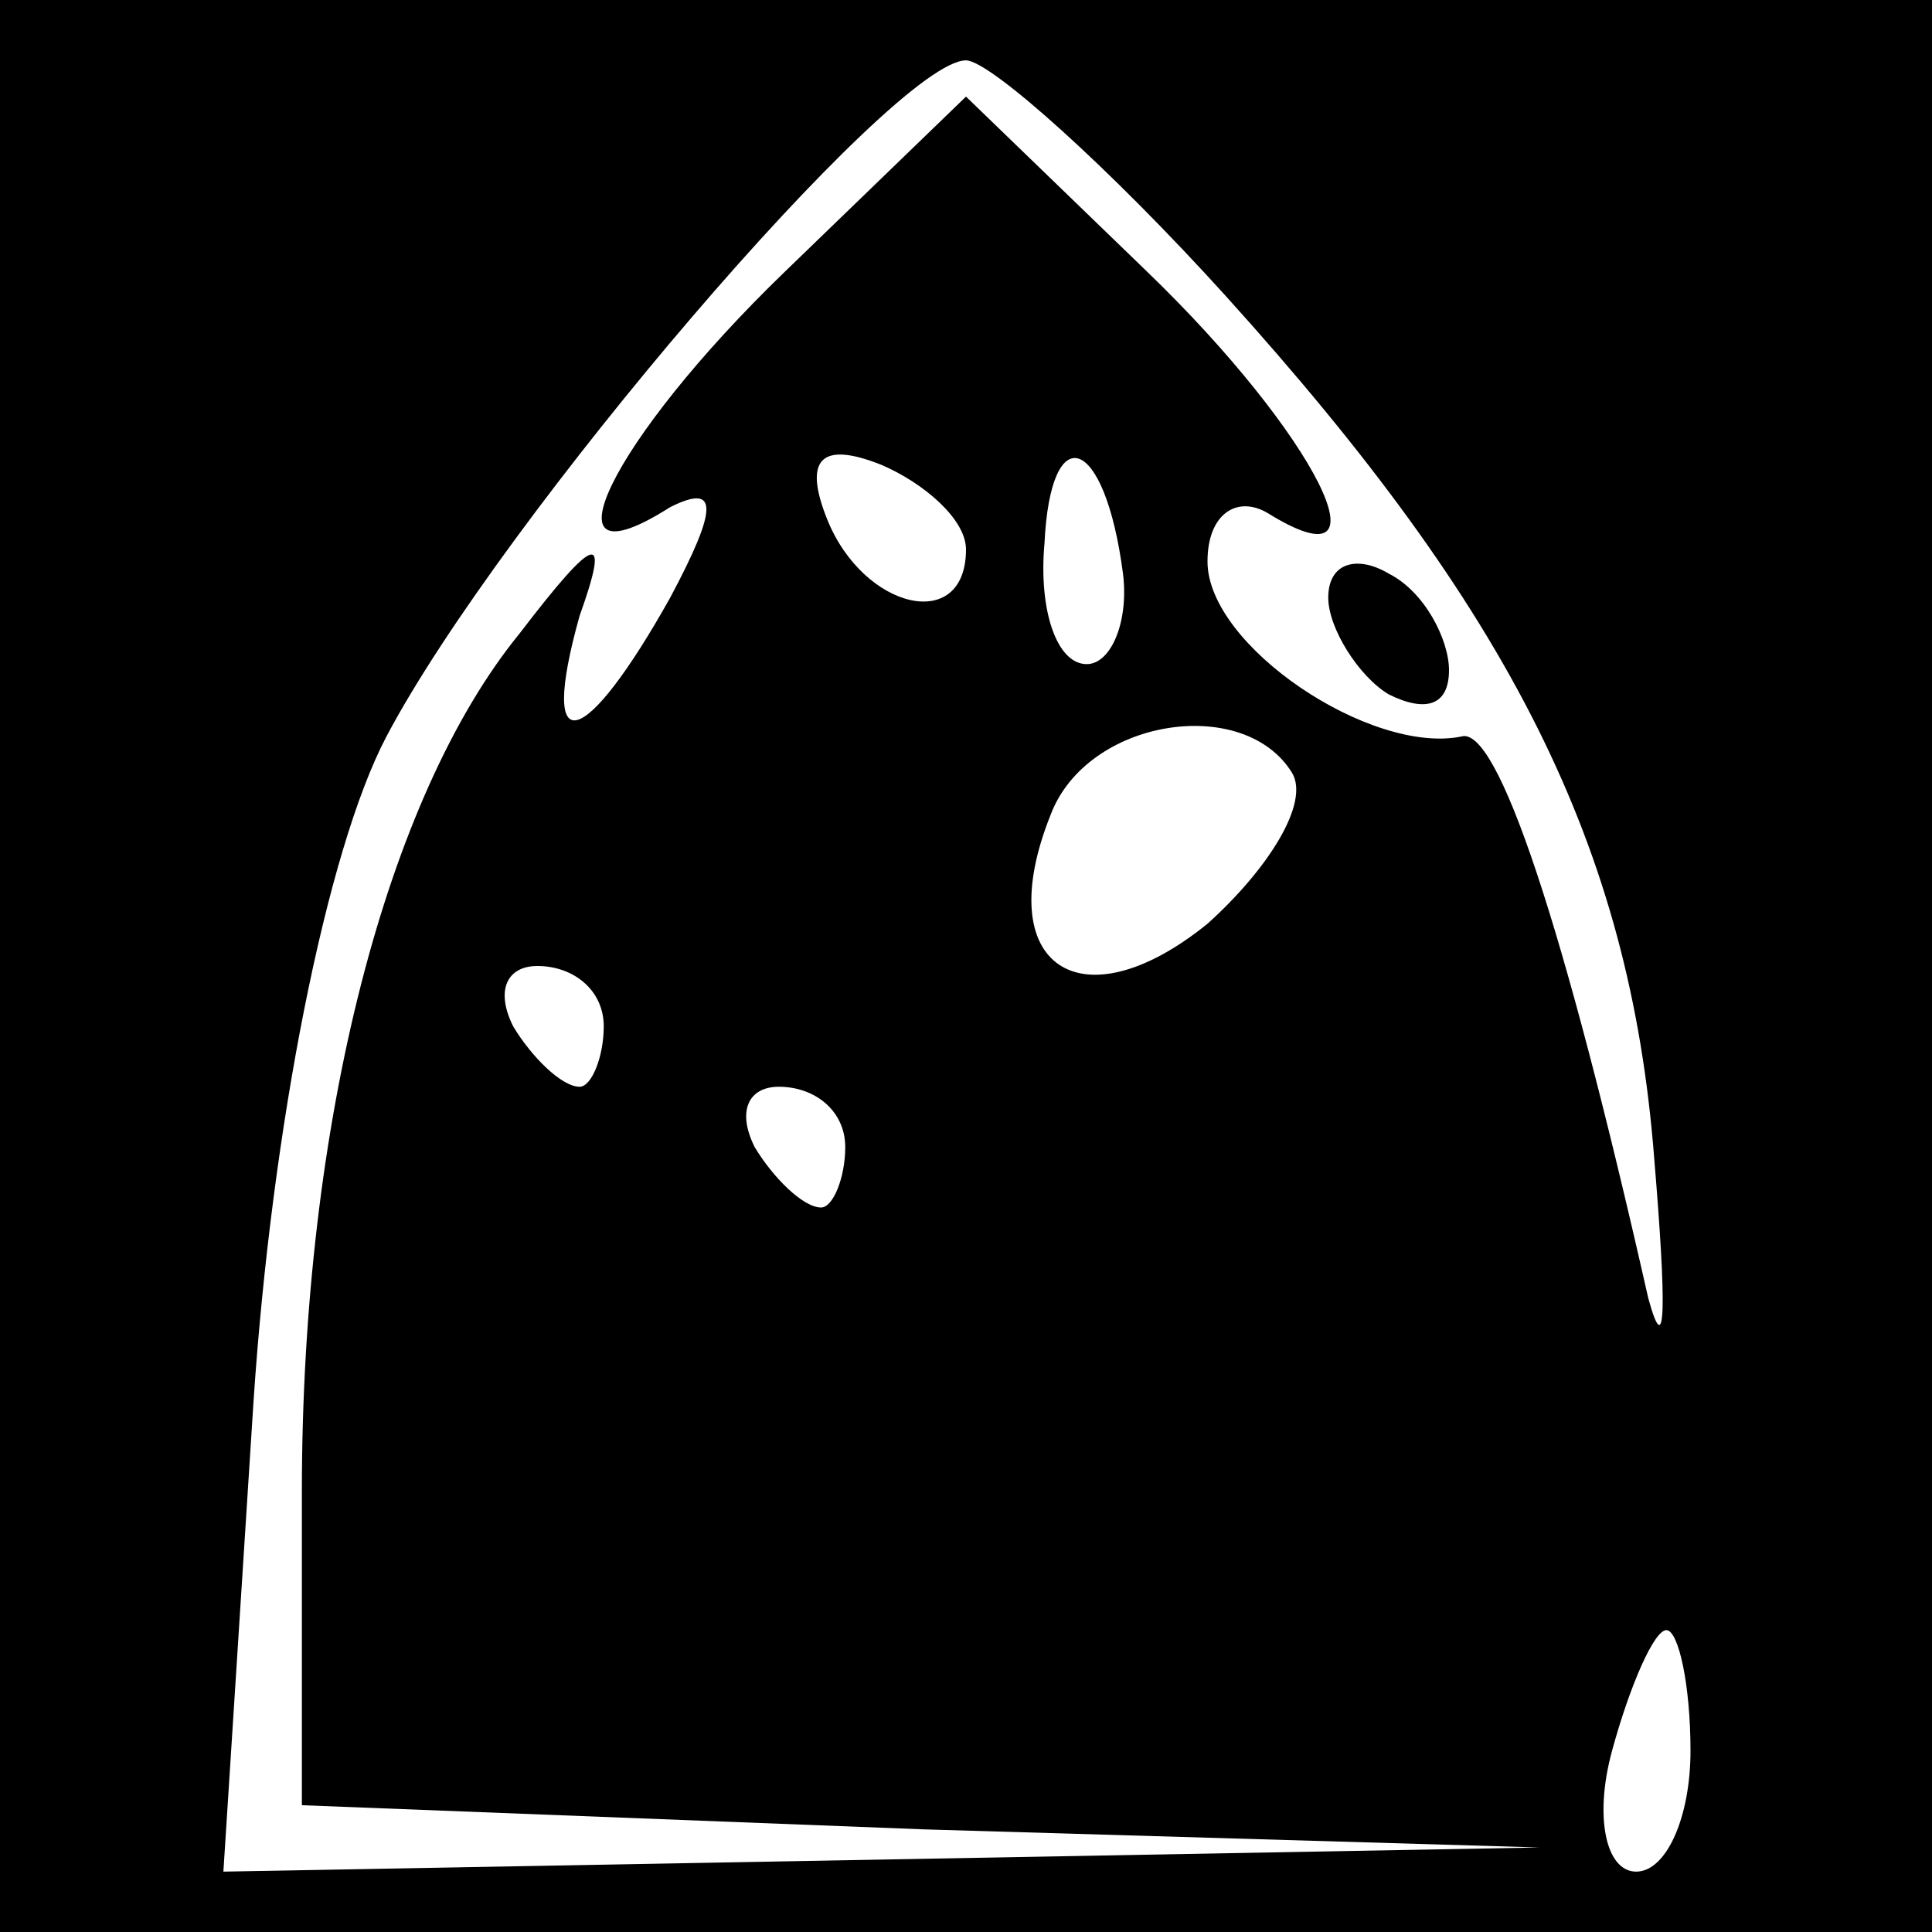 <?xml version="1.0" standalone="no"?>
<!DOCTYPE svg PUBLIC "-//W3C//DTD SVG 20010904//EN"
 "http://www.w3.org/TR/2001/REC-SVG-20010904/DTD/svg10.dtd">
<svg version="1.0" xmlns="http://www.w3.org/2000/svg"
 width="32pt" height="32pt" viewBox="0 0 32 32"
 preserveAspectRatio="xMidYMid meet">
<rect x="0" y="0" width="32" height="32" fill="#808080" stroke="none"/>
<g transform="translate(0,32) scale(0.1,-0.1)"
fill="#000000" stroke="none">
<path fill="#000000" stroke="none" d="M0 160 l0 -160 160 0 160 0 0 160 0
160 -160 0 -160 0 0 -160z"/>
<path fill="#ffffff" stroke="none" d="M203 271 c47 -52 67 -91 71 -143 2 -24
2 -34 -1 -23 -14 62 -25 95 -31 93 -15 -3 -42 15 -42 29 0 8 5 11 10 8 21 -13
8 13 -20 40 l-30 29 -30 -29 c-29 -28 -41 -53 -19 -39 8 4 8 0 0 -15 -14 -25
-22 -28 -15 -3 5 14 3 14 -10 -3 -22 -27 -36 -81 -36 -142 l0 -52 103 -4 102
-3 -109 -2 -109 -2 5 78 c3 45 12 91 22 110 19 36 84 112 96 112 4 0 24 -18
43 -39z"/>
<path fill="#ffffff" stroke="none" d="M160 229 c0 -14 -17 -10 -23 5 -4 10
-1 13 9 9 7 -3 14 -9 14 -14z"/>
<path fill="#ffffff" stroke="none" d="M186 225 c1 -8 -2 -15 -6 -15 -5 0 -8
9 -7 20 1 21 10 18 13 -5z"/>
<path fill="#ffffff" stroke="none" d="M214 192 c3 -5 -4 -16 -14 -25 -21 -17
-36 -7 -26 18 6 16 32 20 40 7z"/>
<path fill="#ffffff" stroke="none" d="M100 150 c0 -5 -2 -10 -4 -10 -3 0 -8
5 -11 10 -3 6 -1 10 4 10 6 0 11 -4 11 -10z"/>
<path fill="#ffffff" stroke="none" d="M140 130 c0 -5 -2 -10 -4 -10 -3 0 -8
5 -11 10 -3 6 -1 10 4 10 6 0 11 -4 11 -10z"/>
<path fill="#ffffff" stroke="none" d="M280 30 c0 -11 -4 -20 -9 -20 -5 0 -7
9 -4 20 3 11 7 20 9 20 2 0 4 -9 4 -20z"/>
<path fill="#000000" stroke="none" d="M220 221 c0 -5 5 -13 10 -16 6 -3 10
-2 10 4 0 5 -4 13 -10 16 -5 3 -10 2 -10 -4z"/>
</g>
</svg>
